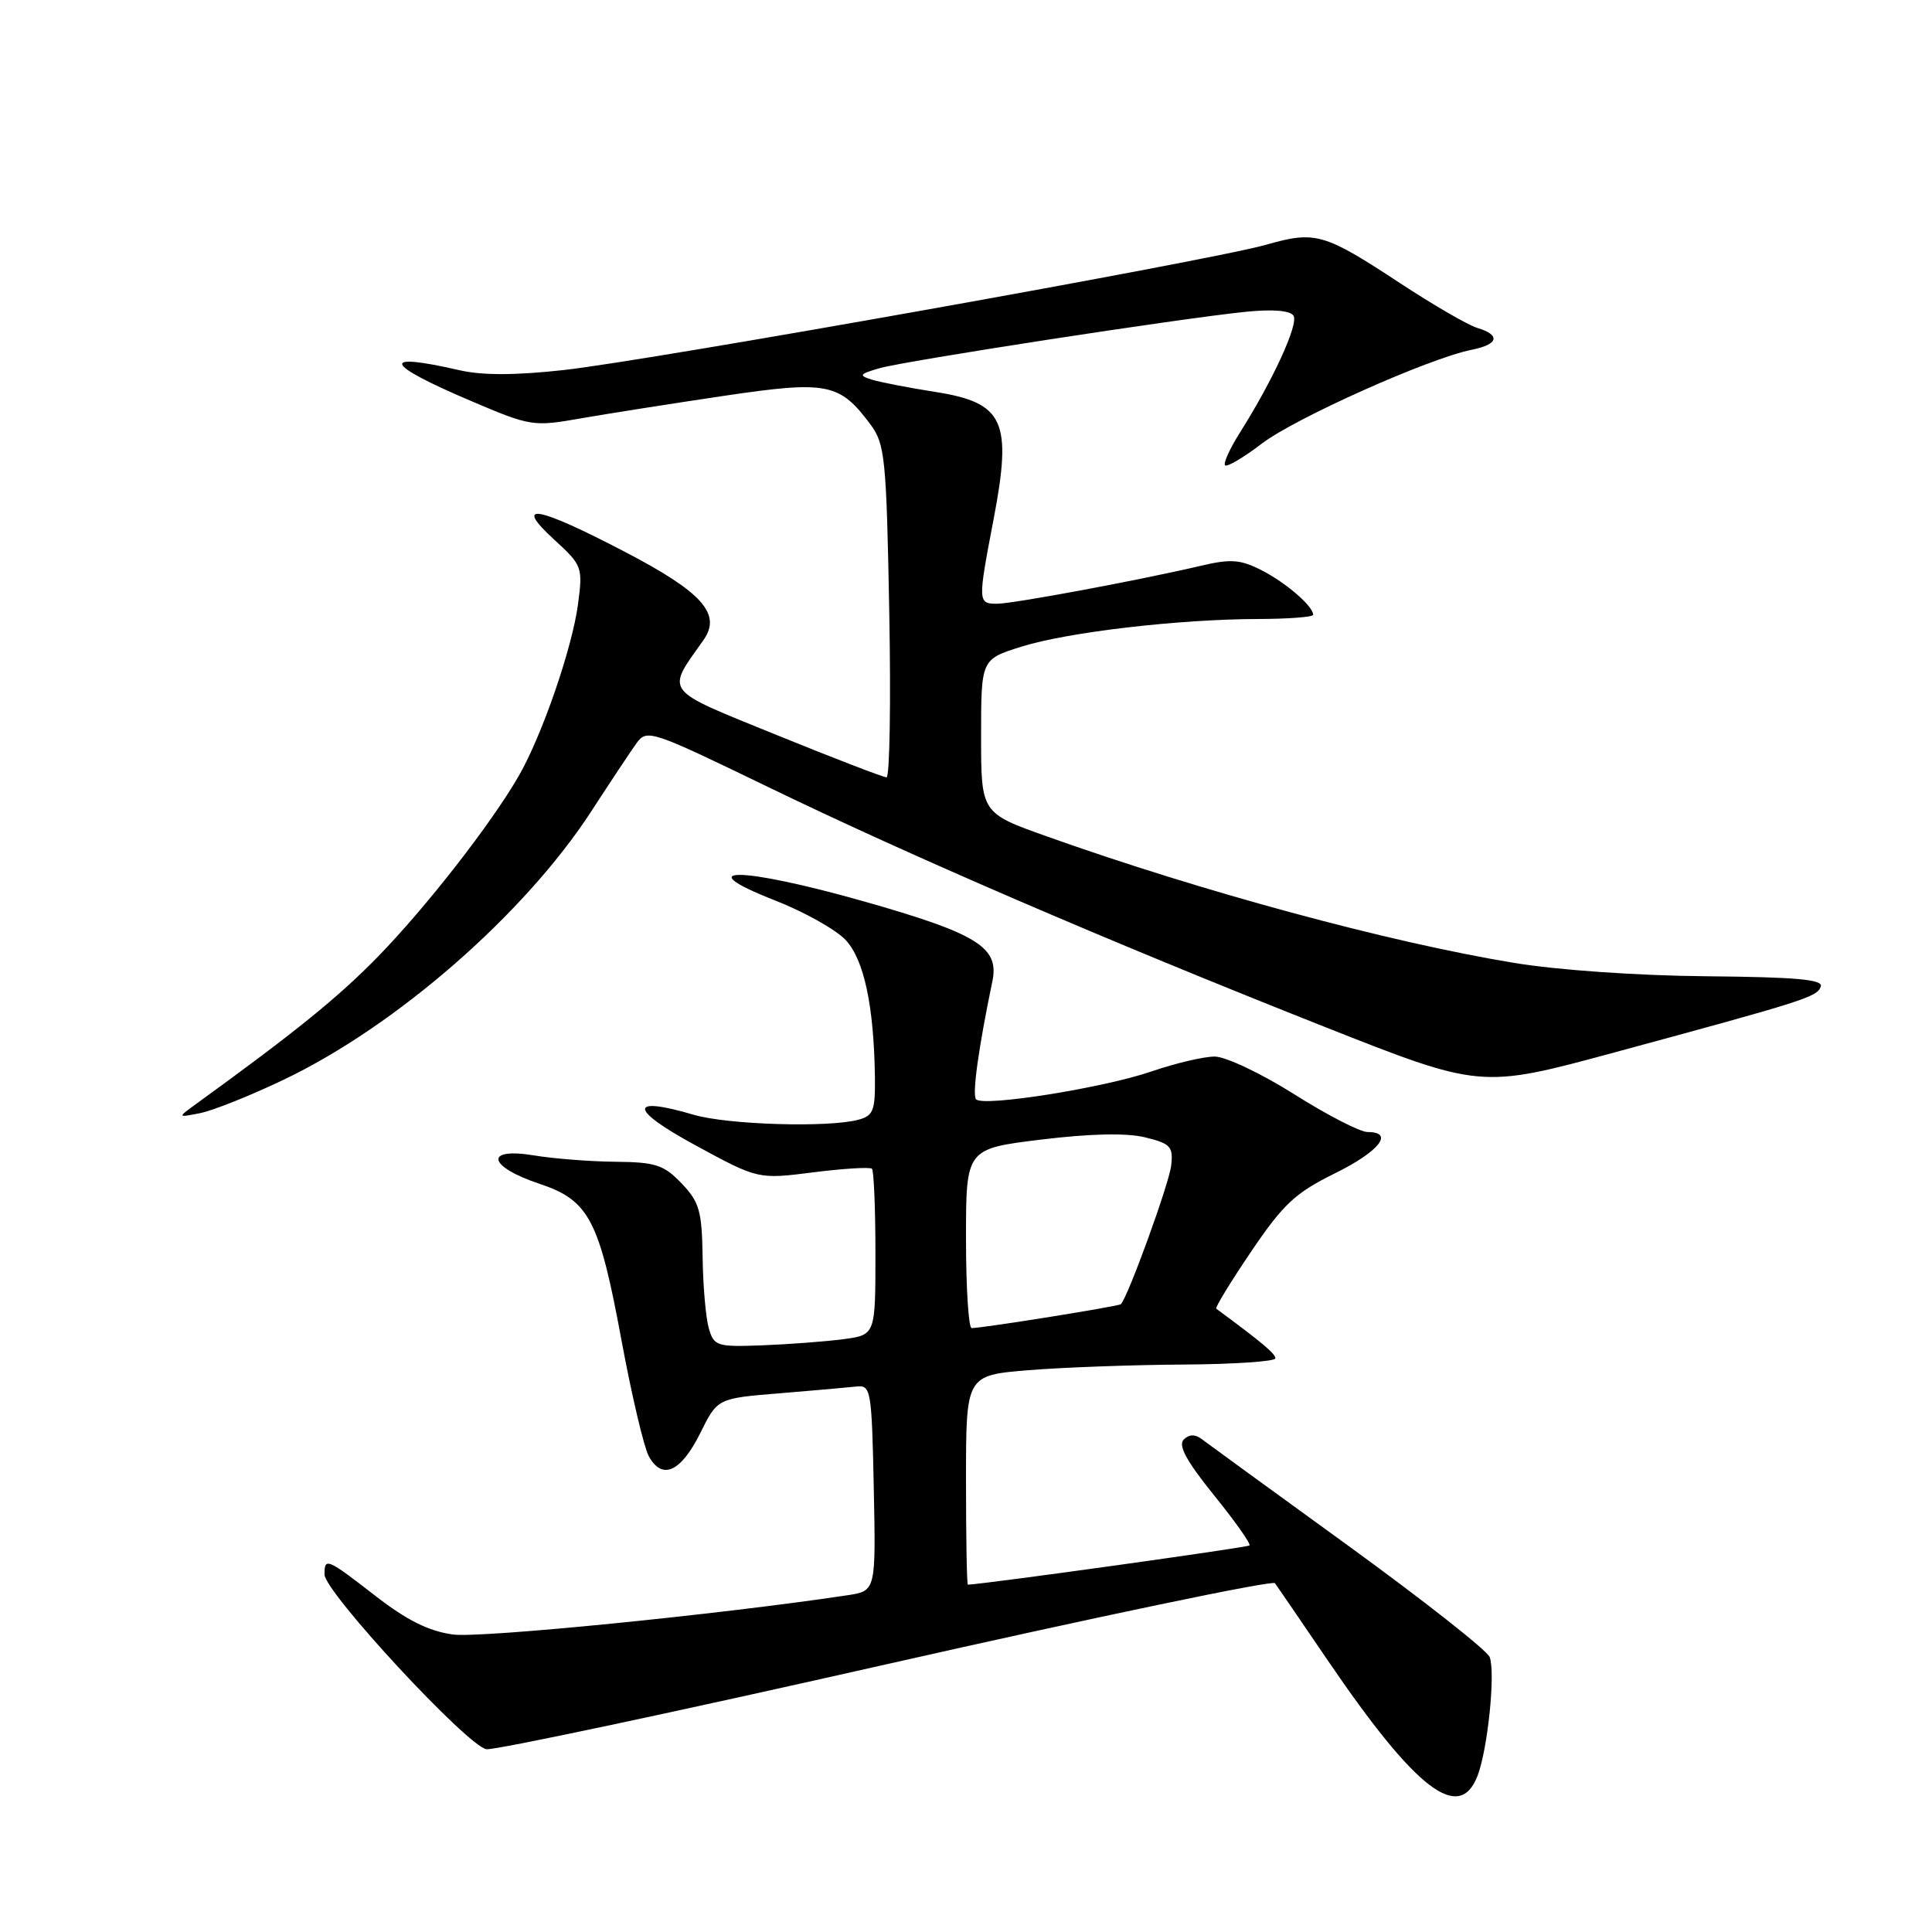 <?xml version="1.0" encoding="UTF-8" standalone="no"?>
<!DOCTYPE svg PUBLIC "-//W3C//DTD SVG 1.1//EN" "http://www.w3.org/Graphics/SVG/1.1/DTD/svg11.dtd" >
<svg xmlns="http://www.w3.org/2000/svg" xmlns:xlink="http://www.w3.org/1999/xlink" version="1.1" viewBox="0 0 256 256">
 <g >
 <path fill="currentColor"
d=" M 195.80 235.25 C 197.15 231.67 198.17 221.61 197.39 219.57 C 197.05 218.69 188.61 212.05 178.64 204.81 C 168.66 197.58 159.92 191.21 159.21 190.67 C 158.35 190.02 157.56 190.04 156.84 190.76 C 156.08 191.52 157.24 193.64 160.85 198.11 C 163.65 201.57 165.77 204.57 165.56 204.78 C 165.29 205.05 131.21 209.80 128.25 209.98 C 128.11 209.99 128.00 203.75 128.00 196.12 C 128.00 182.24 128.00 182.24 136.25 181.56 C 140.79 181.19 150.01 180.85 156.75 180.81 C 163.49 180.77 169.00 180.40 169.00 179.98 C 169.00 179.37 167.13 177.81 161.16 173.41 C 160.98 173.27 163.06 169.86 165.79 165.83 C 170.02 159.57 171.64 158.06 176.83 155.50 C 182.76 152.58 184.81 150.00 181.21 150.00 C 180.22 150.00 175.85 147.75 171.50 145.00 C 167.15 142.25 162.40 140.00 160.95 140.00 C 159.50 140.00 155.73 140.89 152.58 141.97 C 146.26 144.15 130.34 146.68 129.34 145.67 C 128.79 145.12 129.64 138.94 131.50 130.00 C 132.43 125.52 129.51 123.71 114.44 119.43 C 98.17 114.82 91.05 114.74 102.69 119.31 C 106.55 120.82 110.76 123.18 112.04 124.54 C 114.48 127.14 115.79 133.24 115.93 142.63 C 115.99 147.14 115.73 147.84 113.75 148.37 C 109.75 149.44 96.44 149.04 91.91 147.71 C 83.25 145.16 83.34 146.97 92.10 151.73 C 100.45 156.27 100.45 156.27 107.77 155.34 C 111.79 154.83 115.29 154.62 115.54 154.87 C 115.79 155.13 116.00 160.18 116.00 166.11 C 116.00 176.88 116.00 176.88 111.75 177.45 C 109.41 177.76 104.60 178.12 101.07 178.26 C 94.97 178.49 94.60 178.37 93.92 176.00 C 93.52 174.62 93.15 170.37 93.10 166.55 C 93.01 160.45 92.67 159.27 90.31 156.80 C 87.97 154.35 86.86 153.99 81.56 153.94 C 78.23 153.91 73.34 153.53 70.71 153.09 C 64.12 152.01 64.63 154.57 71.46 156.85 C 78.06 159.05 79.40 161.60 82.36 177.65 C 83.69 184.83 85.31 191.70 85.95 192.92 C 87.71 196.19 90.21 195.08 92.79 189.89 C 95.07 185.29 95.07 185.29 103.29 184.62 C 107.80 184.25 112.40 183.84 113.50 183.72 C 115.40 183.51 115.51 184.17 115.78 197.16 C 116.06 210.81 116.06 210.81 112.28 211.38 C 95.26 213.94 63.70 217.08 60.03 216.58 C 56.83 216.15 53.92 214.70 49.78 211.49 C 43.31 206.47 43.00 206.34 43.00 208.62 C 43.00 210.94 62.00 231.44 64.46 231.78 C 65.58 231.93 89.42 226.87 117.44 220.53 C 145.46 214.20 168.64 209.36 168.94 209.78 C 169.25 210.21 172.38 214.79 175.90 219.96 C 187.63 237.20 193.39 241.62 195.80 235.25 Z  M 37.50 143.11 C 52.44 136.01 69.48 121.15 78.35 107.50 C 80.85 103.65 83.53 99.61 84.32 98.51 C 85.71 96.58 86.18 96.73 101.63 104.21 C 120.47 113.35 146.67 124.64 175.36 136.00 C 196.21 144.25 196.21 144.25 213.86 139.47 C 239.29 132.58 240.74 132.11 241.26 130.74 C 241.63 129.79 238.10 129.47 226.12 129.36 C 217.02 129.28 206.36 128.54 200.57 127.58 C 183.98 124.84 159.31 118.16 138.75 110.84 C 130.00 107.73 130.00 107.73 130.00 97.55 C 130.00 87.37 130.00 87.37 135.30 85.70 C 141.39 83.77 156.20 82.04 166.75 82.02 C 170.74 82.01 174.00 81.76 174.00 81.46 C 174.00 80.32 170.37 77.19 167.16 75.56 C 164.37 74.13 163.07 74.04 159.16 74.96 C 150.93 76.89 134.25 80.00 132.09 80.00 C 129.57 80.00 129.56 79.75 131.64 68.89 C 134.15 55.77 133.06 53.37 123.92 51.93 C 120.39 51.38 116.60 50.64 115.50 50.30 C 113.75 49.75 113.88 49.56 116.50 48.80 C 119.87 47.82 156.46 42.18 165.11 41.31 C 168.67 40.95 170.97 41.15 171.40 41.84 C 172.09 42.95 168.67 50.40 164.29 57.33 C 162.95 59.45 162.07 61.40 162.33 61.66 C 162.59 61.92 164.79 60.62 167.21 58.77 C 171.63 55.40 189.34 47.48 194.99 46.35 C 198.56 45.64 198.88 44.40 195.75 43.45 C 194.51 43.08 189.90 40.40 185.50 37.51 C 175.43 30.89 174.30 30.57 167.81 32.42 C 160.53 34.50 86.37 47.73 74.72 49.03 C 68.30 49.74 63.90 49.75 60.90 49.06 C 50.20 46.60 50.83 48.21 62.50 53.17 C 70.30 56.49 70.66 56.55 77.00 55.43 C 80.58 54.81 89.07 53.47 95.87 52.46 C 109.63 50.42 111.25 50.73 115.36 56.27 C 117.26 58.83 117.46 60.76 117.83 81.02 C 118.06 93.11 117.89 103.00 117.47 103.00 C 117.05 103.00 110.48 100.47 102.88 97.38 C 87.71 91.21 88.22 91.88 93.22 84.80 C 95.65 81.36 93.06 78.46 82.74 73.09 C 71.06 67.00 67.94 66.47 73.43 71.50 C 77.15 74.91 77.24 75.14 76.59 80.06 C 75.81 85.90 71.83 97.44 68.74 102.81 C 65.09 109.15 56.45 120.23 50.06 126.78 C 44.83 132.14 39.18 136.72 25.97 146.29 C 23.50 148.09 23.50 148.09 26.50 147.50 C 28.15 147.18 33.10 145.21 37.50 143.11 Z  M 128.00 164.11 C 128.00 152.22 128.00 152.22 137.96 151.00 C 144.46 150.21 149.24 150.10 151.71 150.70 C 155.09 151.52 155.47 151.92 155.19 154.42 C 154.94 156.78 149.47 171.85 148.52 172.81 C 148.24 173.09 130.48 175.94 128.75 175.98 C 128.34 175.99 128.00 170.65 128.00 164.11 Z "/>
</g>
</svg>